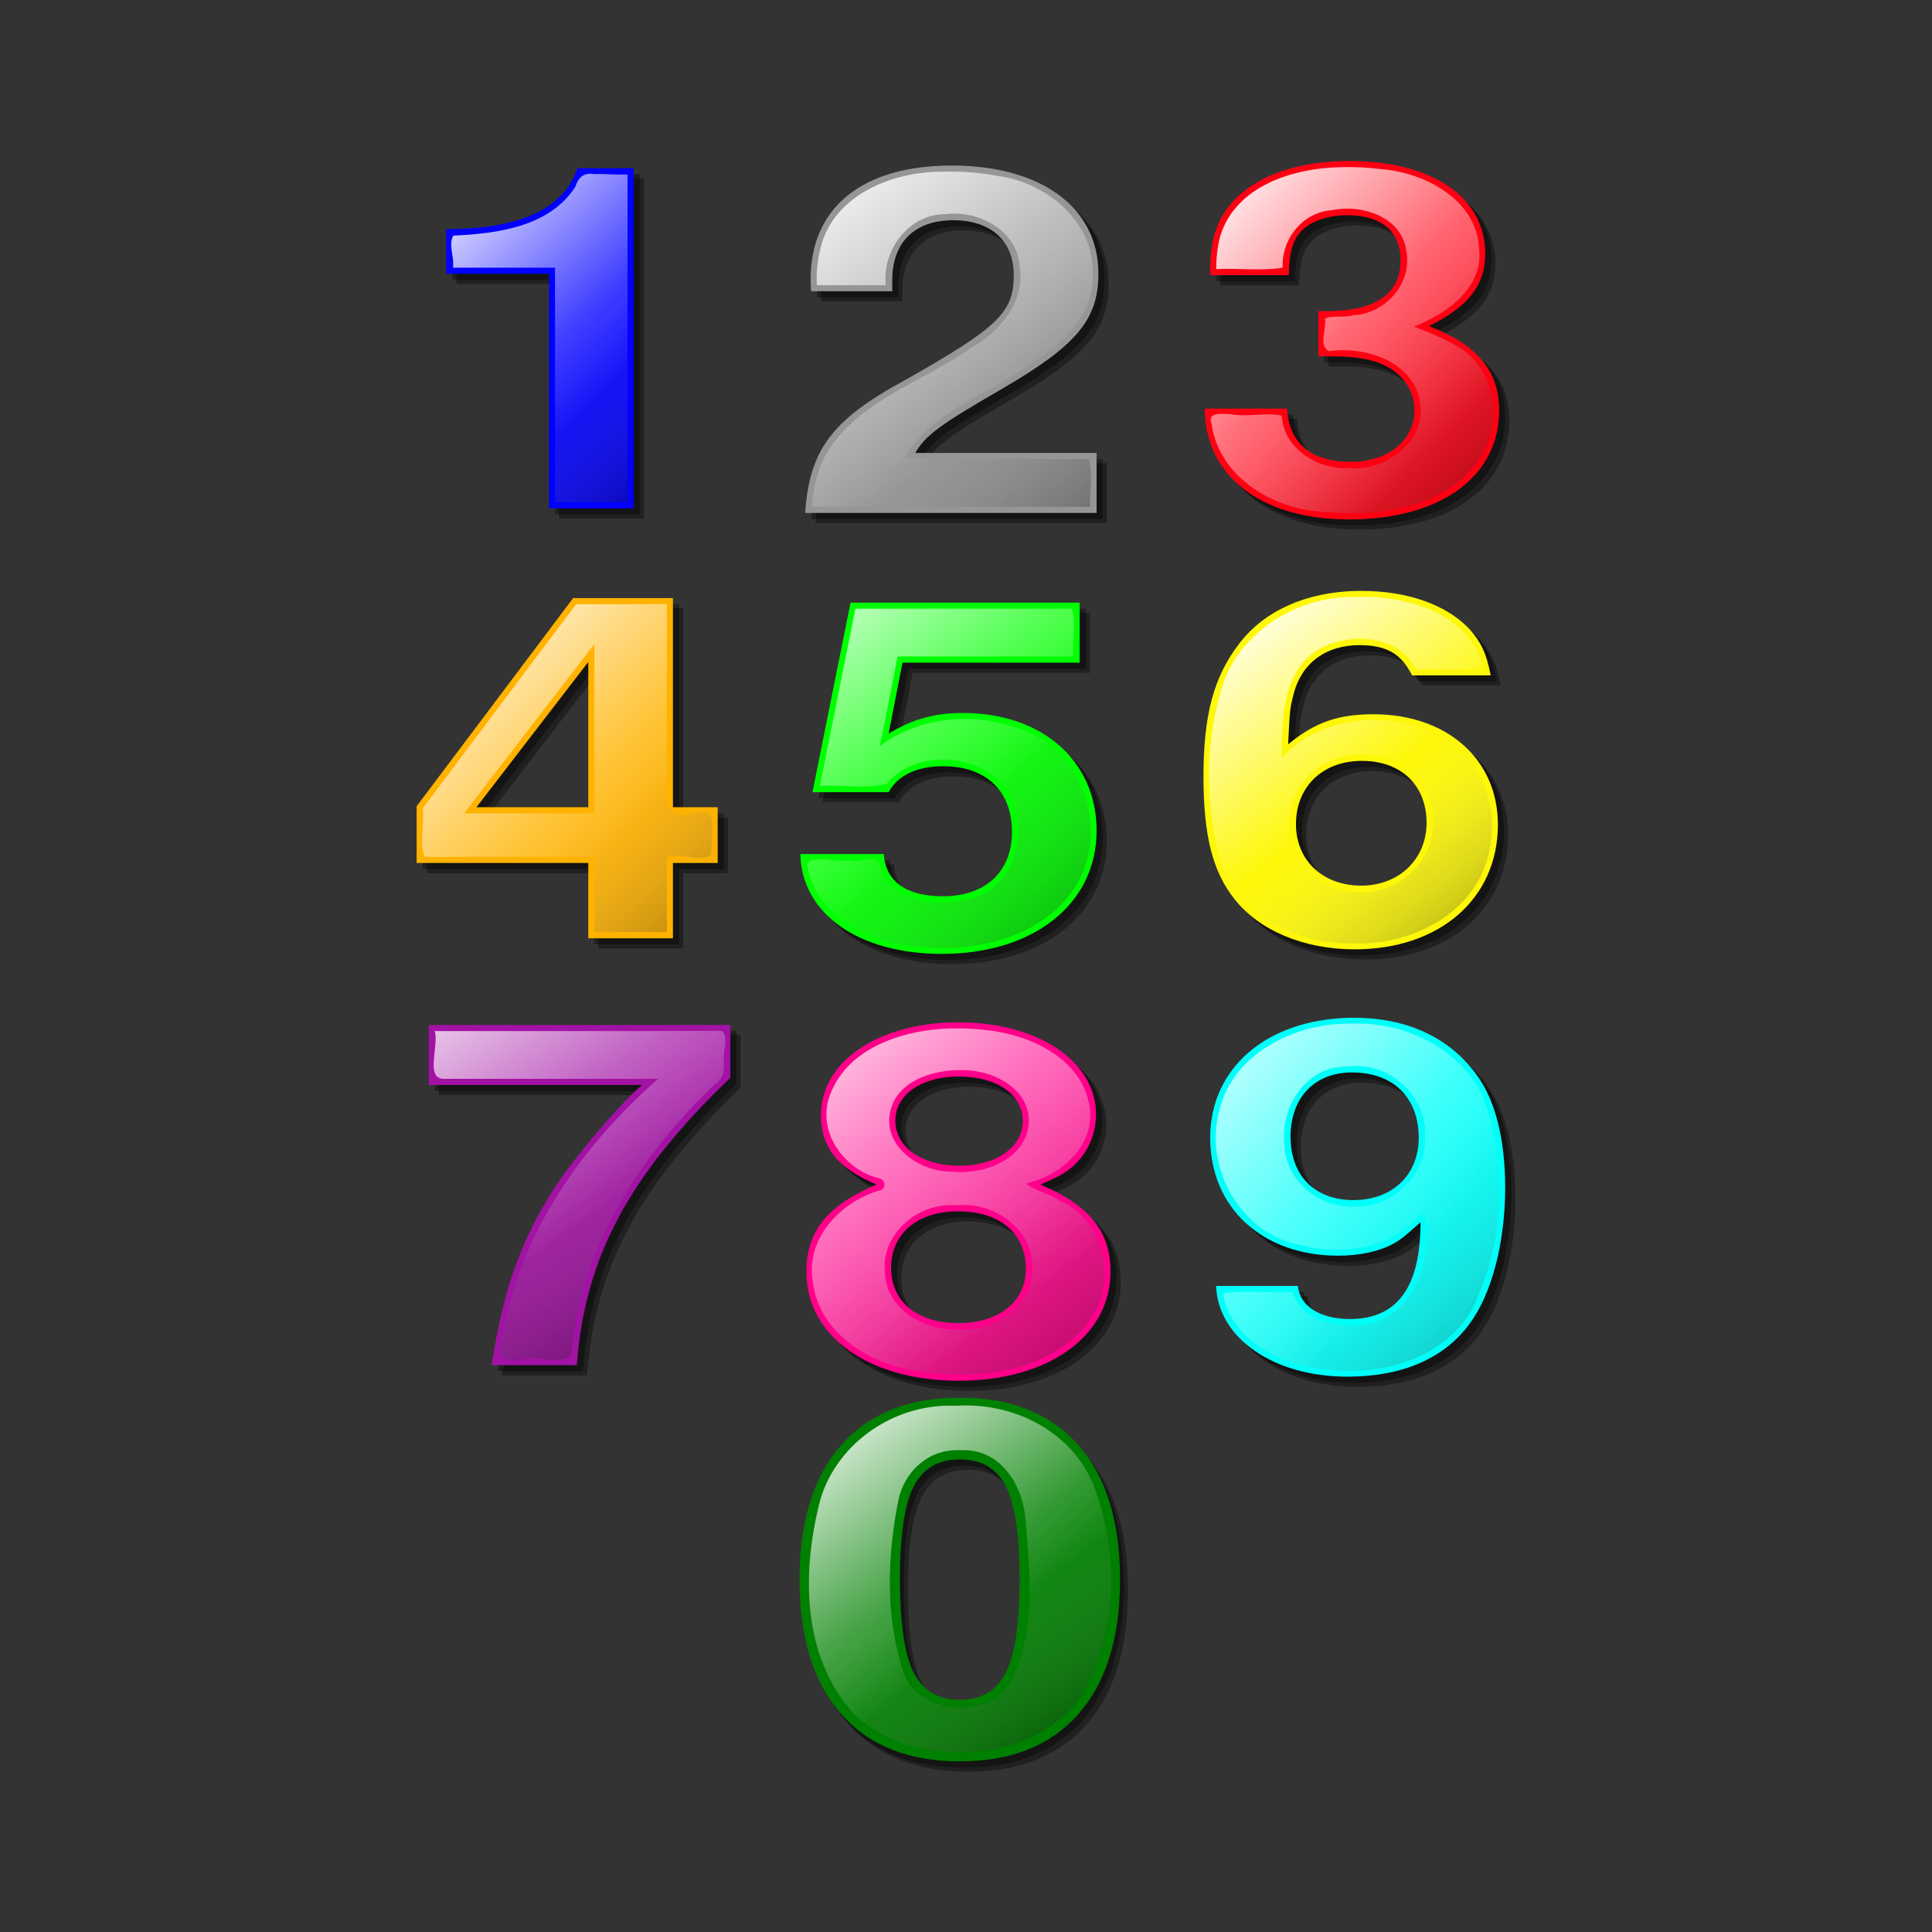 <svg:svg xmlns:dc="http://purl.org/dc/elements/1.1/" xmlns:ns1="http://sodipodi.sourceforge.net/DTD/sodipodi-0.dtd" xmlns:ns2="http://www.inkscape.org/namespaces/inkscape" xmlns:ns3="http://www.w3.org/1999/xlink" xmlns:ns5="http://web.resource.org/cc/" xmlns:rdf="http://www.w3.org/1999/02/22-rdf-syntax-ns#" xmlns:svg="http://www.w3.org/2000/svg" height="425.54" id="svg2" version="1.0" viewBox="-70.865 -31.629 425.54 425.54" width="425.54" ns1:docbase="/home/nicu/Desktop/svg/game_elements" ns1:docname="digits.svg" ns1:modified="true" ns1:version="0.32" ns2:output_extension="org.inkscape.output.svg.inkscape" ns2:version="0.45pre1">
  <svg:rect x="-70.865" y="-31.629" width="425.54" height="425.54" fill="#333333" stroke="none"/>
  <svg:defs id="defs4">
    <svg:linearGradient id="linearGradient3960">
      <svg:stop id="stop3962" offset="0" style="stop-color:#ffffff" />
      <svg:stop id="stop3964" offset="1" style="stop-color:#ffffff;stop-opacity:0" />
    </svg:linearGradient>
    <svg:linearGradient id="linearGradient3057">
      <svg:stop id="stop3059" offset="0" style="stop-color:#ffffff;stop-opacity:0" />
      <svg:stop id="stop3061" offset="1" style="stop-color:#000000;stop-opacity:.336" />
    </svg:linearGradient>
    <svg:linearGradient gradientTransform="matrix(.668 0 0 .668 172.36 31.338)" gradientUnits="userSpaceOnUse" id="linearGradient1556" x1="-226.28" x2="-163.16" y1="-31.806" y2="33.194" ns2:collect="always" ns3:href="#linearGradient3960" />
    <svg:linearGradient gradientTransform="matrix(.668 0 0 .668 182.36 32.338)" gradientUnits="userSpaceOnUse" id="linearGradient1558" x1="-129" x2="-65.038" y1="-33" y2="52" ns2:collect="always" ns3:href="#linearGradient3960" />
    <svg:linearGradient gradientTransform="matrix(.668 0 0 .668 196.36 31.338)" gradientUnits="userSpaceOnUse" id="linearGradient1560" x1="-.824" x2="84.278" y1="-39.164" y2="41.91" ns2:collect="always" ns3:href="#linearGradient3960" />
    <svg:linearGradient gradientTransform="matrix(.668 0 0 .668 172.36 31.338)" gradientUnits="userSpaceOnUse" id="linearGradient1562" x1="-224.91" x2="-153.91" y1="104.94" y2="177.94" ns2:collect="always" ns3:href="#linearGradient3960" />
    <svg:linearGradient gradientTransform="matrix(.668 0 0 .668 182.36 32.338)" gradientUnits="userSpaceOnUse" id="linearGradient1570" x1="-124.94" x2="-56.431" y1="87.857" y2="170.86" ns2:collect="always" ns3:href="#linearGradient3960" />
    <svg:linearGradient gradientTransform="matrix(.668 0 0 .668 196.36 31.338)" gradientUnits="userSpaceOnUse" id="linearGradient1572" x1="-1.399" x2="45.278" y1="110" y2="171" ns2:collect="always" ns3:href="#linearGradient3960" />
    <svg:linearGradient gradientTransform="matrix(.668 0 0 .668 172.36 31.338)" gradientUnits="userSpaceOnUse" id="linearGradient1574" x1="-235.07" x2="-172.99" y1="221.89" y2="309.89" ns2:collect="always" ns3:href="#linearGradient3960" />
    <svg:linearGradient gradientTransform="matrix(.668 0 0 .668 182.36 32.338)" gradientUnits="userSpaceOnUse" id="linearGradient1576" x1="-131.38" x2="-42.879" y1="227.37" y2="335.37" ns2:collect="always" ns3:href="#linearGradient3960" />
    <svg:linearGradient gradientTransform="matrix(.668 0 0 .668 196.36 31.338)" gradientUnits="userSpaceOnUse" id="linearGradient1578" x1="-25.177" x2="66.38" y1="237.45" y2="321.45" ns2:collect="always" ns3:href="#linearGradient3960" />
    <svg:linearGradient gradientTransform="matrix(.668 0 0 .668 196.36 31.338)" gradientUnits="userSpaceOnUse" id="linearGradient1582" x1="36.823" x2="94.38" y1="300.45" y2="367.45" ns2:collect="always" ns3:href="#linearGradient3057" />
    <svg:linearGradient gradientTransform="matrix(.668 0 0 .668 182.36 32.338)" gradientUnits="userSpaceOnUse" id="linearGradient1586" x1="-83.377" x2="-20.879" y1="283.27" y2="368.37" ns2:collect="always" ns3:href="#linearGradient3057" />
    <svg:linearGradient gradientTransform="matrix(.668 0 0 .668 172.36 31.338)" gradientUnits="userSpaceOnUse" id="linearGradient1590" x1="-209.07" x2="-163.99" y1="284.89" y2="361.89" ns2:collect="always" ns3:href="#linearGradient3057" />
    <svg:linearGradient gradientTransform="matrix(.668 0 0 .668 196.36 31.338)" gradientUnits="userSpaceOnUse" id="linearGradient1594" x1="51.601" x2="91.955" y1="165" y2="216.78" ns2:collect="always" ns3:href="#linearGradient3057" />
    <svg:linearGradient gradientTransform="matrix(.668 0 0 .668 182.36 32.338)" gradientUnits="userSpaceOnUse" id="linearGradient1598" x1="-83.938" x2="-19.431" y1="149.86" y2="222.86" ns2:collect="always" ns3:href="#linearGradient3057" />
    <svg:linearGradient gradientTransform="matrix(.668 0 0 .668 172.36 31.338)" gradientUnits="userSpaceOnUse" id="linearGradient1602" x1="-177.07" x2="-129.24" y1="167.94" y2="219.94" ns2:collect="always" ns3:href="#linearGradient3057" />
    <svg:linearGradient gradientTransform="matrix(.668 0 0 .668 196.36 31.338)" gradientUnits="userSpaceOnUse" id="linearGradient1606" x1="39.176" x2="92.278" y1="17.91" y2="74.983" ns2:collect="always" ns3:href="#linearGradient3057" />
    <svg:linearGradient gradientTransform="matrix(.668 0 0 .668 182.36 32.338)" gradientUnits="userSpaceOnUse" id="linearGradient1610" x1="-78" x2="-18.702" y1="16.088" y2="86" ns2:collect="always" ns3:href="#linearGradient3057" />
    <svg:linearGradient gradientTransform="matrix(.668 0 0 .668 172.36 31.338)" gradientUnits="userSpaceOnUse" id="linearGradient1614" x1="-186.22" x2="-144.16" y1="23.194" y2="71.344" ns2:collect="always" ns3:href="#linearGradient3057" />
    <svg:linearGradient gradientTransform="translate(-165 179)" gradientUnits="userSpaceOnUse" id="linearGradient2264" x1="269.72" x2="309.57" y1="98.937" y2="149.96" ns2:collect="always" ns3:href="#linearGradient3960" />
    <svg:linearGradient gradientTransform="translate(-165 179)" gradientUnits="userSpaceOnUse" id="linearGradient4217" x1="299.33" x2="326.47" y1="137.17" y2="178.76" ns2:collect="always" ns3:href="#linearGradient3057" />
  </svg:defs>
  <ns1:namedview bordercolor="#666666" borderopacity="1.0" height="360px" id="base" pagecolor="#ffffff" width="280px" ns2:current-layer="layer1" ns2:cx="140" ns2:cy="157.51722" ns2:document-units="px" ns2:pageopacity="0.0" ns2:pageshadow="2" ns2:window-height="787" ns2:window-width="1142" ns2:window-x="0" ns2:window-y="24" ns2:zoom="1.5972222" />
  <svg:g id="layer1" ns2:groupmode="layer" ns2:label="Layer 1">
    <svg:g id="g2560">
      <svg:path d="m228.64 194.79c-18.3 0.41-30.71 11.08-30.71 26.41 0 15.43 11.45 26 28.23 26 4.79 0 9.33-1.05 12.26-2.74 1.73-0.95 2.78-1.91 5.84-4.66 0 14.27-5.05 21.34-15.57 21.34-6.53 0-11.05-2.85-11.45-7.28h-17.99c0.4 11.52 12.67 19.98 28.91 19.98 12.12 0 21.3-4.02 26.9-11.63 4.92-6.66 7.85-17.96 7.85-30.01 0-10.88-2.26-19.55-6.52-25.15-5.99-8.04-15.32-12.26-26.64-12.26-0.37 0-0.74-0.01-1.11 0zm-0.1 12.05c0.22-0.01 0.46 0 0.69 0 9.05 0 14.64 5.59 14.64 14.36 0 8.24-5.87 13.74-14.39 13.74s-13.84-5.39-13.84-13.95c0-8.43 5.03-13.86 12.9-14.15z" id="path2523" style="fill-opacity:.376;fill:#000000" />
      <svg:path d="m227.75 193.89c-18.31 0.41-30.72 11.08-30.72 26.41 0 15.43 11.45 26 28.23 26 4.8 0 9.33-1.05 12.26-2.74 1.73-0.95 2.78-1.91 5.84-4.65 0 14.26-5.05 21.34-15.57 21.34-6.53 0-11.04-2.85-11.44-7.29h-18c0.4 11.52 12.67 19.98 28.92 19.98 12.12 0 21.3-4.02 26.89-11.63 4.93-6.66 7.85-17.96 7.85-30 0-10.89-2.25-19.56-6.51-25.16-6-8.03-15.33-12.26-26.65-12.26-0.37 0-0.74-0.01-1.1 0zm-0.11 12.05c0.22-0.01 0.47 0 0.69 0 9.06 0 14.64 5.59 14.64 14.36 0 8.25-5.86 13.74-14.39 13.74-8.52 0-13.84-5.38-13.84-13.95 0-8.42 5.03-13.86 12.9-14.15z" id="path1632" style="fill-opacity:.376;fill:#000000" />
      <svg:path d="m226.4 192.55c-18.31 0.41-30.71 11.07-30.71 26.41 0 15.43 11.45 25.99 28.23 25.99 4.79 0 9.32-1.04 12.25-2.73 1.73-0.95 2.79-1.91 5.85-4.66 0 14.27-5.06 21.34-15.58 21.34-6.52 0-11.04-2.85-11.44-7.29h-18c0.4 11.52 12.67 19.98 28.92 19.98 12.12 0 21.3-4.02 26.89-11.63 4.93-6.65 7.85-17.95 7.85-30 0-10.88-2.25-19.56-6.51-25.16-5.99-8.03-15.32-12.25-26.64-12.25-0.37 0-0.74-0.01-1.11 0zm-0.1 12.04c0.22-0.01 0.46 0 0.69 0 9.05 0 14.63 5.6 14.63 14.37 0 8.24-5.86 13.74-14.38 13.74-8.53 0-13.85-5.39-13.85-13.95 0-8.43 5.03-13.87 12.91-14.16z" id="path1414" style="fill:#00fff9" />
      <svg:path d="m226.92 193.84c-12.33-0.29-26.32 6.48-29.25 19.31-3.4 12.58 4.88 27.13 17.98 29.46 8.96 2.38 20.02 0.94 26.12-6.68 2.84 0.1 1.3 4.25 1.38 5.95 0.1 8.33-5.26 17.81-14.29 18.25-5.66 0.74-13.22-0.99-14.97-7.16-5.13 0.18-10.29-0.43-15.4 0.23 1.89 11.03 14.07 16.46 24.23 16.95 12.6 1.31 27.47-3.87 32.11-16.61 5.74-13.68 6.16-29.8 0.89-43.64-5.06-10.72-17.3-16.52-28.8-16.06zm0.8 9.35c8.32-0.19 15.75 7.1 15.32 15.48 0.43 8.41-7.14 15.83-15.47 15.45-7.75 0.44-15.37-5.69-15.51-13.6-1.09-8.16 4.75-17.2 13.42-17.22 0.75-0.04 1.49-0.1 2.24-0.11z" id="path1518" style="fill:url(#linearGradient1578)" />
      <svg:path d="m226.92 193.84c-12.33-0.29-26.32 6.48-29.25 19.31-3.4 12.58 4.88 27.13 17.98 29.46 8.96 2.38 20.02 0.94 26.12-6.68 2.84 0.1 1.3 4.25 1.38 5.95 0.1 8.33-5.26 17.81-14.29 18.25-5.66 0.74-13.22-0.99-14.97-7.16-5.13 0.18-10.29-0.43-15.4 0.23 1.89 11.03 14.07 16.46 24.23 16.95 12.6 1.31 27.47-3.87 32.11-16.61 5.74-13.68 6.16-29.8 0.89-43.64-5.06-10.72-17.3-16.52-28.8-16.06zm0.8 9.35c8.32-0.19 15.75 7.1 15.32 15.48 0.43 8.41-7.14 15.83-15.47 15.45-7.75 0.44-15.37-5.69-15.51-13.6-1.09-8.16 4.75-17.2 13.42-17.22 0.75-0.04 1.49-0.1 2.24-0.11z" id="path1580" style="fill:url(#linearGradient1582)" />
    </svg:g>
    <svg:g id="g2567">
      <svg:path d="m141.15 195.79c-16.84 0.45-28.96 8.88-28.96 20.4 0 7.18 3.73 11.73 12.26 15.32-10.92 4.65-15.45 10.36-15.45 19.23 0 14.16 13.71 23.99 33.55 23.99 19.71 0 33.43-9.83 33.43-23.99 0-8.87-4.53-14.58-15.45-19.23 3.19-1.37 4.67-2.11 6.13-3.17 3.87-2.85 6.12-7.4 6.12-12.26 0-11.73-12.79-20.29-30.23-20.29-0.41 0-0.81-0.01-1.21 0h-0.19zm0.48 11.94h0.19c0.29-0.01 0.58 0 0.88 0 8.25 0 13.96 4 13.96 9.82 0 5.7-5.84 9.83-13.96 9.83-8.26 0-14.12-4.13-14.12-9.94 0-5.46 5.24-9.38 13.05-9.71zm0.17 29.69h0.62c9.19 0 14.91 4.86 14.91 12.68 0 7.18-5.85 11.94-14.91 11.94-9.05 0-14.78-4.76-14.78-12.15 0-7.43 5.59-12.25 14.16-12.47z" id="path2521" style="fill-opacity:.376;fill:#000000" />
      <svg:path d="m140.25 194.89c-16.84 0.45-28.96 8.89-28.96 20.4 0 7.19 3.74 11.73 12.26 15.33-10.92 4.65-15.45 10.35-15.45 19.23 0 14.16 13.71 23.99 33.55 23.99 19.71 0 33.43-9.83 33.43-23.99 0-8.88-4.53-14.58-15.45-19.23 3.19-1.38 4.67-2.12 6.14-3.18 3.86-2.85 6.11-7.39 6.11-12.25 0-11.73-12.78-20.3-30.23-20.3-0.41 0-0.8-0.01-1.21 0h-0.19zm0.48 11.94c0.06 0 0.13 0.01 0.19 0 0.29-0.01 0.58 0 0.88 0 8.25 0 13.97 4.01 13.97 9.82 0 5.7-5.85 9.83-13.97 9.83-8.26 0-14.12-4.12-14.12-9.94 0-5.46 5.24-9.38 13.05-9.71zm0.17 29.69h0.63c9.19 0 14.9 4.86 14.9 12.68 0 7.18-5.85 11.94-14.9 11.94-9.06 0-14.79-4.75-14.79-12.15 0-7.43 5.59-12.24 14.16-12.47z" id="path1630" style="fill-opacity:.376;fill:#000000" />
      <svg:path d="m138.91 193.55c-16.84 0.45-28.96 8.88-28.96 20.39 0 7.19 3.73 11.74 12.25 15.33-10.92 4.65-15.45 10.35-15.45 19.23 0 14.16 13.71 23.99 33.56 23.99 19.7 0 33.42-9.83 33.42-23.99 0-8.88-4.53-14.58-15.45-19.23 3.2-1.37 4.68-2.12 6.14-3.17 3.86-2.86 6.12-7.4 6.12-12.26 0-11.73-12.79-20.29-30.23-20.29-0.42 0-0.81-0.01-1.22 0-0.06 0-0.12-0.01-0.18 0zm0.48 11.94h0.18c0.29-0.01 0.59 0 0.88 0 8.26 0 13.97 4 13.97 9.81 0 5.71-5.85 9.84-13.97 9.84-8.25 0-14.11-4.13-14.11-9.94 0-5.47 5.24-9.39 13.05-9.71zm0.16 29.69c0.21-0.01 0.42 0 0.63 0 9.19 0 14.91 4.85 14.91 12.67 0 7.19-5.85 11.94-14.91 11.94s-14.78-4.75-14.78-12.15c0-7.43 5.58-12.24 14.15-12.46z" id="path1420" style="fill:#ff008a" />
      <svg:path d="m138.2 194.9c-10.47 0.36-23.02 4.45-26.52 15.45-2.3 7.66 3.38 15.43 10.69 17.46 2.09 0.17 2.12 2.84 0.04 2.88-8.35 2.68-15.83 10.58-14.26 19.9 1.37 12.21 14.26 19.28 25.49 20.1 13.29 1.79 29.79-1.21 36.81-13.67 4.41-8.51 1.21-20.24-7.82-24.14-2.03-1.53-7.2-2.83-7.34-3.91 7.82-1.69 15.45-8.71 13.75-17.32-1.87-10.28-13.15-15.4-22.62-16.39-2.72-0.33-5.48-0.44-8.22-0.36zm2.44 9.19c6.79-0.24 15.47 3.86 15.1 11.65-0.53 7.94-9.88 11.49-16.92 10.69-6.89 0.16-15.26-5.46-13.63-13.07 1.37-6.85 9.29-9.33 15.45-9.27zm0.27 29.69c7.91-0.27 16.16 5.86 15.58 14.28 0.01 8.45-8.81 13.72-16.58 13.15-7.32 0.2-15.55-4.55-15.85-12.42-1-8.57 7.21-15.49 15.43-14.95 0.47-0.03 0.95-0.05 1.42-0.06z" id="path1516" style="fill:url(#linearGradient1576)" />
      <svg:path d="m138.2 194.9c-10.47 0.36-23.02 4.45-26.52 15.45-2.3 7.66 3.38 15.43 10.69 17.46 2.09 0.17 2.12 2.84 0.04 2.88-8.35 2.68-15.83 10.58-14.26 19.9 1.37 12.21 14.26 19.28 25.49 20.1 13.29 1.79 29.79-1.21 36.81-13.67 4.41-8.51 1.21-20.24-7.82-24.14-2.03-1.53-7.2-2.83-7.34-3.91 7.82-1.69 15.45-8.71 13.75-17.32-1.87-10.28-13.15-15.4-22.62-16.39-2.72-0.33-5.48-0.44-8.22-0.36zm2.44 9.19c6.79-0.24 15.47 3.86 15.1 11.65-0.53 7.94-9.88 11.49-16.92 10.69-6.89 0.16-15.26-5.46-13.63-13.07 1.37-6.85 9.29-9.33 15.45-9.27zm0.27 29.69c7.91-0.27 16.16 5.86 15.58 14.28 0.01 8.45-8.81 13.72-16.58 13.15-7.32 0.2-15.55-4.55-15.85-12.42-1-8.57 7.21-15.49 15.43-14.95 0.47-0.03 0.95-0.05 1.42-0.06z" id="path1584" style="fill:url(#linearGradient1586)" />
    </svg:g>
    <svg:g id="g2553">
      <svg:path d="m92.255 196.37h-66.452v13.21h47.009c-5.726 4.86-17.046 18.49-20.775 25.05-6.525 10.88-9.854 20.71-12.384 36.67h18.777c1.731-23.68 11.452-41.85 33.825-63.31v-11.62" id="path2519" style="fill-opacity:.376;fill:#000000" />
      <svg:path d="m91.357 195.47h-66.451v13.21h47.009c-5.727 4.86-17.046 18.5-20.775 25.05-6.525 10.88-9.855 20.71-12.385 36.67h18.777c1.731-23.67 11.453-41.85 33.825-63.3v-11.63" id="path1628" style="fill-opacity:.376;fill:#000000" />
      <svg:path d="m90.011 194.13h-66.452v13.21h47.009c-5.726 4.86-17.045 18.49-20.774 25.04-6.525 10.89-9.855 20.72-12.385 36.67h18.777c1.731-23.67 11.453-41.85 33.825-63.3v-11.62" id="path1422" style="fill:#a212a4" />
      <svg:path d="m86.96 195.43c-20.681 0.09-41.384 0.01-62.073 0.04 0.992 3.18-2.195 10.55 2.004 10.52h47.208c-16.604 14.64-30.384 33.78-34.104 56.11-1.685 4.4-0.8 6.88 4.351 5.61 3.201-0.8 9.412 1.62 10.669-1.25 1.857-23.23 15.217-43.79 31.757-59.42 2.866-1.9 1.274-5.22 2.047-8 0.132-1.39 0.355-4.14-1.859-3.61z" id="path1514" style="fill:url(#linearGradient1574)" />
      <svg:path d="m86.96 195.43c-20.681 0.09-41.384 0.01-62.073 0.04 0.992 3.18-2.195 10.55 2.004 10.52h47.208c-16.604 14.64-30.384 33.78-34.104 56.11-1.685 4.4-0.8 6.88 4.351 5.61 3.201-0.8 9.412 1.62 10.669-1.25 1.857-23.23 15.217-43.79 31.757-59.42 2.866-1.9 1.274-5.22 2.047-8 0.132-1.39 0.355-4.14-1.859-3.61z" id="path1588" style="fill:url(#linearGradient1590)" />
    </svg:g>
    <svg:g id="g2578">
      <svg:path d="m230.11 100.77c-11.16 0.28-20.26 4.37-25.79 11.61-5.59 7.29-7.87 15.66-7.87 29.29 0 12.9 2.01 20.91 6.81 26.94 5.46 6.97 15.3 11.1 26.49 11.1 18.78 0 31.55-11.2 31.55-27.47 0-14.38-11.19-24.31-27.44-24.31-7.72 0-12.91 1.78-18.77 6.64 0.4-7.92 0.42-7.91 1.21-11.08 1.74-6.77 7.06-10.78 14.52-10.78 5.99 0 9.19 1.91 11.58 6.66h17.31c-0.93-4.86-2.13-7.29-4.53-10.04-4.93-5.39-13.59-8.56-23.84-8.56-0.41 0-0.83-0.01-1.23 0zm0.94 37.44h0.31c8.65 0 14.24 5.39 14.24 13.63 0 8.03-6.13 13.84-14.39 13.84-8.52 0-14.38-5.6-14.38-13.53 0-8.14 5.73-13.81 14.22-13.94z" id="path2517" style="fill-opacity:.376;fill:#000000" />
      <svg:path d="m229.21 99.873c-11.16 0.277-20.26 4.367-25.79 11.607-5.59 7.29-7.87 15.66-7.87 29.3 0 12.89 2.01 20.91 6.81 26.93 5.46 6.97 15.31 11.11 26.49 11.11 18.78 0 31.55-11.2 31.55-27.48 0-14.37-11.19-24.3-27.43-24.3-7.73 0-12.91 1.77-18.77 6.64 0.4-7.93 0.41-7.92 1.21-11.09 1.73-6.76 7.05-10.77 14.51-10.77 5.99 0 9.19 1.9 11.59 6.66h17.31c-0.94-4.87-2.14-7.3-4.54-10.05-4.92-5.39-13.59-8.557-23.84-8.557-0.41 0-0.82-0.01-1.23 0zm0.94 37.437h0.31c8.66 0 14.24 5.39 14.24 13.63 0 8.04-6.13 13.85-14.38 13.85-8.53 0-14.39-5.61-14.39-13.53 0-8.15 5.73-13.82 14.22-13.95z" id="path1626" style="fill-opacity:.376;fill:#000000" />
      <svg:path d="m227.86 98.527c-11.16 0.279-20.26 4.373-25.78 11.613-5.6 7.29-7.87 15.66-7.87 29.29 0 12.89 2.01 20.91 6.8 26.93 5.46 6.98 15.31 11.11 26.5 11.11 18.77 0 31.55-11.2 31.55-27.48 0-14.37-11.19-24.3-27.44-24.3-7.72 0-12.91 1.78-18.77 6.64 0.4-7.93 0.41-7.92 1.21-11.09 1.73-6.76 7.05-10.77 14.51-10.77 6 0 9.19 1.9 11.59 6.66h17.31c-0.93-4.86-2.13-7.29-4.53-10.04-4.93-5.39-13.59-8.563-23.85-8.563-0.41 0-0.82-0.01-1.23 0zm0.94 37.433h0.32c8.65 0 14.23 5.39 14.23 13.64 0 8.03-6.12 13.84-14.38 13.84-8.52 0-14.39-5.6-14.39-13.53 0-8.15 5.73-13.82 14.22-13.95z" id="path1426" style="fill:#fef708" />
      <svg:path d="m227.63 99.884c-13.29-0.32-26.83 8.436-29.85 21.716-3.39 12-2.99 25.21 0.35 37.16 4.37 11.6 17.18 17.71 29.13 17.4 12.66 0.46 26.63-6.47 29.73-19.59 3.01-10.9-2.59-24.05-13.8-27.46-10.55-4.16-23.92-2.39-31.76 6.27 0-8.53 0.14-19.77 8.75-24.28 6.71-3.55 17.16-2.76 20.82 4.69 4.82-0.2 10.47 0.45 14.8-0.31-2.77-12.16-17.26-16.081-28.17-15.596zm1.86 34.706c8.38-0.38 15.98 7.01 15.26 15.47 0.01 9.14-9.32 16.2-18.16 14.65-8.47-0.7-15.1-9.41-13.13-17.81 1.14-7.54 8.58-12.76 16.03-12.31z" id="path1512" style="fill:url(#linearGradient1572)" />
      <svg:path d="m227.63 99.884c-13.29-0.32-26.83 8.436-29.85 21.716-3.39 12-2.99 25.21 0.35 37.16 4.37 11.6 17.18 17.71 29.13 17.4 12.66 0.46 26.63-6.47 29.73-19.59 3.01-10.9-2.59-24.05-13.8-27.46-10.55-4.16-23.92-2.39-31.76 6.27 0-8.53 0.14-19.77 8.75-24.28 6.71-3.55 17.16-2.76 20.82 4.69 4.82-0.2 10.47 0.45 14.8-0.31-2.77-12.16-17.26-16.081-28.17-15.596zm1.86 34.706c8.38-0.38 15.98 7.01 15.26 15.47 0.01 9.14-9.32 16.2-18.16 14.65-8.47-0.7-15.1-9.41-13.13-17.81 1.14-7.54 8.58-12.76 16.03-12.31z" id="path1592" style="fill:url(#linearGradient1594)" />
    </svg:g>
    <svg:g id="g2585">
      <svg:path d="m169.18 103.35h-50.47l-8.39 41.74h16.78c2-3.7 6.26-5.7 11.99-5.7 9.45 0 15.18 5.39 15.18 14.48 0 8.77-5.86 14.16-15.18 14.16-8.13 0-12.65-3.28-13.05-9.3h-18.38c0.27 13.1 12.78 21.98 31.16 21.98 20.24 0 34.09-10.99 34.09-27.16 0-15.33-11.98-25.89-29.43-25.89-6.26 0-10.92 1.26-16.38 4.54l3.07-15.64h39.01v-13.21" id="path2515" style="fill-opacity:.376;fill:#000000" />
      <svg:path d="m168.29 102.45h-50.47l-8.39 41.75h16.78c1.99-3.7 6.25-5.71 11.98-5.71 9.46 0 15.18 5.39 15.18 14.48 0 8.77-5.86 14.16-15.18 14.16-8.12 0-12.65-3.28-13.05-9.3h-18.38c0.27 13.1 12.79 21.98 31.16 21.98 20.25 0 34.1-10.99 34.1-27.16 0-15.32-11.99-25.89-29.43-25.89-6.26 0-10.92 1.27-16.38 4.54l3.06-15.64h39.02v-13.21" id="path1624" style="fill-opacity:.376;fill:#000000" />
      <svg:path d="m166.94 101.11h-50.47l-8.39 41.74h16.78c2-3.7 6.26-5.71 11.98-5.71 9.46 0 15.19 5.39 15.19 14.48 0 8.77-5.86 14.16-15.19 14.16-8.12 0-12.65-3.27-13.05-9.3h-18.37c0.26 13.11 12.78 21.99 31.16 21.99 20.24 0 34.09-11 34.09-27.17 0-15.32-11.99-25.89-29.43-25.89-6.26 0-10.92 1.27-16.38 4.55l3.06-15.64h39.02v-13.21" id="path1428" style="fill:#00ff00" />
      <svg:path d="m109.72 141.47c4.87-0.25 10.03 0.7 14.72-0.41 6.39-7.84 20.72-6.9 26.39 1.31 5.79 8.41 1.64 22.77-9.25 24.2-6.94 1.77-16.97 0-18.77-8-1.21-2.24-4.45 0.17-6.31-0.75-2.77 0.67-8.41-1.27-9.6 0.84 1.71 11.63 14.19 17.7 24.9 18.23 13.28 1.49 29.28-2.78 35.46-15.56 5.78-12.31-0.74-28.92-14.18-32.61-9.93-3.59-21.65-2.39-30.15 4 1.35-6.57 2.6-13.16 3.91-19.75h38.71c-0.32-3.49 0.81-7.17-0.34-10.52h-47.66c-2.61 13.01-5.22 26.02-7.83 39.02z" id="path1510" style="fill:url(#linearGradient1570)" />
      <svg:path d="m109.72 141.47c4.87-0.25 10.03 0.7 14.72-0.41 6.39-7.84 20.72-6.9 26.39 1.31 5.79 8.41 1.64 22.77-9.25 24.2-6.94 1.77-16.97 0-18.77-8-1.21-2.24-4.45 0.17-6.31-0.75-2.77 0.67-8.41-1.27-9.6 0.84 1.71 11.63 14.19 17.7 24.9 18.23 13.28 1.49 29.28-2.78 35.46-15.56 5.78-12.31-0.74-28.92-14.18-32.61-9.93-3.59-21.65-2.39-30.15 4 1.35-6.57 2.6-13.16 3.91-19.75h38.71c-0.32-3.49 0.81-7.17-0.34-10.52h-47.66c-2.61 13.01-5.22 26.02-7.83 39.02z" id="path1596" style="fill:url(#linearGradient1598)" />
    </svg:g>
    <svg:g id="g2546">
      <svg:path d="m57.614 102.36l-34.471 45.85v12.48h37.812v16.58h18.645v-16.58h9.855v-12.27h-9.855v-46.06h-21.986zm3.341 14.05v32.01h-24.638l24.638-32.01z" id="path2513" style="fill-opacity:.376;fill:#000000" />
      <svg:path d="m56.716 101.46l-34.471 45.85v12.49h37.812v16.57h18.645v-16.57h9.855v-12.28h-9.855v-46.06h-21.986zm3.341 14.05v32.01h-24.637l24.637-32.01z" id="path1622" style="fill-opacity:.376;fill:#000000" />
      <svg:path d="m55.37 100.11l-34.471 45.85v12.49h37.812v16.58h18.645v-16.58h9.855v-12.28h-9.855v-46.06h-21.986zm3.341 14.06v32h-24.637l24.637-32z" id="path1432" style="fill:#ffb300" />
      <svg:path d="m22.277 146.38c0.417 3.56-0.872 7.3 0.355 10.73h37.415v16.58h15.973v-16.43c3.101-1.3 7.054 1.31 9.771-0.63-0.041-2.85 0.625-6.08-0.188-8.89-2.11-1.74-5.287 1.34-7.704-0.31-4.013-2.56-1.056-8.22-1.879-11.95v-34.03h-19.982c-11.253 14.98-22.507 29.95-33.761 44.93zm37.77-34.18v35.31h-28.688c9.562-12.42 19.125-24.85 28.688-37.27v1.96z" id="path1508" style="fill:url(#linearGradient1562)" />
      <svg:path d="m22.277 146.38c0.417 3.56-0.872 7.3 0.355 10.73h37.415v16.58h15.973v-16.43c3.101-1.3 7.054 1.31 9.771-0.63-0.041-2.85 0.625-6.08-0.188-8.89-2.11-1.74-5.287 1.34-7.704-0.31-4.013-2.56-1.056-8.22-1.879-11.95v-34.03h-19.982c-11.253 14.98-22.507 29.95-33.761 44.93zm37.77-34.18v35.31h-28.688c9.562-12.42 19.125-24.85 28.688-37.27v1.96z" id="path1600" style="fill:url(#linearGradient1602)" />
    </svg:g>
    <svg:g id="g2539">
      <svg:path d="m221.76 49.089c6.52 0 7.72 0.106 10.92 0.74 6.26 1.374 10.25 5.707 10.25 11.202 0 6.553-5.86 11.308-13.98 11.308-8.79 0-13.58-4.016-14.12-11.73h-18.11c0.14 15.007 12.52 24.412 31.83 24.412 20.11 0 33.03-9.405 33.03-23.99 0-8.771-4.8-14.478-15.45-18.6 8.79-4.333 12.38-9.088 12.38-15.958 0-12.47-11.72-20.396-29.96-20.396-10.79-0-19.84 2.959-25.17 8.454-3.73 3.699-5.46 8.772-5.46 15.43v1.268h17.31c0.14-4.016 0.54-6.024 1.47-7.926 1.73-3.276 5.99-5.284 11.45-5.284 7.46 0 11.72 3.593 11.72 9.828 0 7.504-5.46 11.308-16.51 11.308h-1.6v9.934" id="path2511" style="fill-opacity:.376;fill:#000000" />
      <svg:path d="m220.86 48.192c6.53 0 7.72 0.106 10.92 0.74 6.26 1.374 10.25 5.706 10.25 11.202 0 6.552-5.85 11.308-13.98 11.308-8.79 0-13.58-4.016-14.11-11.731h-18.12c0.14 15.007 12.52 24.413 31.83 24.413 20.11 0 33.03-9.406 33.03-23.99 0-8.772-4.8-14.479-15.45-18.6 8.79-4.333 12.39-9.089 12.39-15.958 0-12.471-11.72-20.397-29.97-20.397-10.78 0-19.84 2.959-25.17 8.455-3.73 3.699-5.46 8.771-5.46 15.429v1.269h17.32c0.13-4.016 0.53-6.024 1.46-7.927 1.73-3.276 5.99-5.284 11.45-5.284 7.46 0 11.72 3.593 11.72 9.829 0 7.503-5.46 11.308-16.51 11.308h-1.6v9.934" id="path1620" style="fill-opacity:.376;fill:#000000" />
      <svg:path d="m219.51 46.846c6.53 0 7.73 0.105 10.92 0.739 6.26 1.374 10.26 5.707 10.26 11.203 0 6.552-5.86 11.308-13.98 11.308-8.79 0-13.59-4.016-14.12-11.731h-18.11c0.13 15.007 12.52 24.413 31.83 24.413 20.1 0 33.02-9.406 33.02-23.99 0-8.772-4.79-14.479-15.45-18.6 8.79-4.333 12.39-9.089 12.39-15.958 0-12.471-11.72-20.397-29.96-20.397-10.79 0-19.85 2.959-25.17 8.455-3.73 3.698-5.46 8.771-5.46 15.429v1.268h17.31c0.13-4.016 0.53-6.023 1.46-7.926 1.74-3.276 6-5.284 11.46-5.284 7.45 0 11.72 3.593 11.72 9.829 0 7.503-5.46 11.308-16.52 11.308h-1.6v9.934" id="path1434" style="fill:#ff0013" />
      <svg:path d="m224.35 5.197c-10.38 0.199-23.06 4.132-26.43 15.138-0.65 2.37-0.89 4.828-0.9 7.307 4.77-0.226 10.44 0.451 14.64-0.334-0.32-6.337 4.5-12.284 10.94-12.652 6.65-1.366 15.44 1.557 16.31 9.124 1.32 7.118-4.72 13.726-11.76 14.03-1.92 0.597-4.91-0.055-6.2 0.794 0.47 2.073-1.56 6.087 0.96 7.12 8.08-1.185 18.89 2.416 20.05 11.546 1.26 8.523-7.72 14.905-15.62 14.218-6.91 0.403-14.54-4.291-14.89-11.587-3.57-0.753-7.61 0.413-11.36-0.314-1.65-0.013-5.15-0.575-4.09 2.151 1.64 11.913 13.93 19.03 25.16 19.397 12.45 1.278 27.54-1.243 34.49-12.674 4.62-8.115 2.45-20.083-6.43-24.282-2.73-1.585-5.71-2.7-8.66-3.884 7.12-2.719 15.46-8.606 14.34-17.183-0.44-10.604-11.79-16.703-21.4-17.476-3.03-0.388-6.09-0.528-9.15-0.439z" id="path1506" style="fill:url(#linearGradient1560)" />
      <svg:path d="m224.35 5.197c-10.38 0.199-23.06 4.132-26.43 15.138-0.65 2.37-0.89 4.828-0.9 7.307 4.77-0.226 10.44 0.451 14.64-0.334-0.32-6.337 4.5-12.284 10.94-12.652 6.65-1.366 15.44 1.557 16.31 9.124 1.32 7.118-4.72 13.726-11.76 14.03-1.92 0.597-4.91-0.055-6.2 0.794 0.47 2.073-1.56 6.087 0.96 7.12 8.08-1.185 18.89 2.416 20.05 11.546 1.26 8.523-7.72 14.905-15.62 14.218-6.91 0.403-14.54-4.291-14.89-11.587-3.57-0.753-7.61 0.413-11.36-0.314-1.65-0.013-5.15-0.575-4.09 2.151 1.64 11.913 13.93 19.03 25.16 19.397 12.45 1.278 27.54-1.243 34.49-12.674 4.62-8.115 2.45-20.083-6.43-24.282-2.73-1.585-5.71-2.7-8.66-3.884 7.12-2.719 15.46-8.606 14.34-17.183-0.44-10.604-11.79-16.703-21.4-17.476-3.03-0.388-6.09-0.528-9.15-0.439z" id="path1604" style="fill:url(#linearGradient1606)" />
    </svg:g>
    <svg:g id="g2532">
      <svg:path d="m172.92 70.38h-39.96c2.4-4.016 5.33-6.129 19.18-14.161 16.38-9.512 21.18-15.218 21.18-25.364 0-14.478-12.52-23.778-32.37-23.778-19.57-0-31.02 9.194-31.02 25.046 0 0.634 0 1.48 0.13 2.642h17.84v-2.43c0-8.349 4.93-13.211 13.45-13.211 8.26 0 13.32 4.545 13.32 12.048 0 8.243-3.33 11.52-24.1 23.25-15.98 8.666-20.91 15.324-21.84 29.169h64.19v-13.211" id="path2509" style="fill-opacity:.376;fill:#000000" />
      <svg:path d="m172.02 69.483h-39.95c2.39-4.016 5.32-6.13 19.17-14.162 16.38-9.511 21.18-15.218 21.18-25.363 0-14.479-12.52-23.779-32.36-23.779-19.58 0-31.03 9.195-31.03 25.047 0 0.634 0 1.479 0.13 2.642h17.85v-2.431c0-8.349 4.92-13.21 13.45-13.21 8.25 0 13.31 4.544 13.31 12.048 0 8.243-3.33 11.519-24.1 23.25-15.98 8.666-20.91 15.324-21.84 29.168h64.19v-13.21" id="path1618" style="fill-opacity:.376;fill:#000000" />
      <svg:path d="m170.67 68.137h-39.95c2.4-4.016 5.33-6.13 19.18-14.162 16.38-9.511 21.17-15.218 21.17-25.363 0-14.479-12.52-23.779-32.36-23.779-19.57 0-31.03 9.194-31.03 25.047 0 0.634 0 1.479 0.14 2.642h17.84v-2.431c0-8.349 4.93-13.21 13.45-13.21 8.26 0 13.32 4.544 13.32 12.048 0 8.243-3.33 11.519-24.11 23.25-15.98 8.666-20.9 15.324-21.84 29.168h64.19v-13.21" id="path1436" style="fill:#969696" />
      <svg:path d="m136.94 6.197c-11.12-0.165-24.44 5.153-27.12 17.038-0.65 2.561-0.9 5.28-0.77 7.955h15.22c-0.91-7.705 5.03-15.607 12.99-15.639 7.45-0.997 16.12 3.629 16.47 11.713 1.21 7.7-4.43 14.15-10.67 17.727-11.03 7.8-26.11 11.966-32.63 24.658-1.49 3.251-2.18 6.808-2.49 10.356h61.32c-0.31-3.49 0.81-7.177-0.33-10.523h-40.57c5.81-10.77 18.61-14.082 27.93-21.004 7.22-4.385 14.25-11.352 13.52-20.504-0.06-11.067-10.33-19.419-20.7-20.814-3.95-0.767-8.1-1.095-12.17-0.963z" id="path1504" style="fill:url(#linearGradient1558)" />
      <svg:path d="m136.94 6.197c-11.12-0.165-24.44 5.153-27.12 17.038-0.65 2.561-0.9 5.28-0.77 7.955h15.22c-0.91-7.705 5.03-15.607 12.99-15.639 7.45-0.997 16.12 3.629 16.47 11.713 1.21 7.7-4.43 14.15-10.67 17.727-11.03 7.8-26.11 11.966-32.63 24.658-1.49 3.251-2.18 6.808-2.49 10.356h61.32c-0.31-3.49 0.81-7.177-0.33-10.523h-40.57c5.81-10.77 18.61-14.082 27.93-21.004 7.22-4.385 14.25-11.352 13.52-20.504-0.06-11.067-10.33-19.419-20.7-20.814-3.95-0.767-8.1-1.095-12.17-0.963z" id="path1608" style="fill:url(#linearGradient1610)" />
    </svg:g>
    <svg:g id="g2525">
      <svg:path d="m52.299 30.912v51.679h18.644v-74.929l-12.385-0c-2.93 8.877-12.651 13.422-28.898 13.422v9.828h22.639" id="path2507" style="fill-opacity:.376;fill:#000000" />
      <svg:path d="m51.402 30.015v51.678h18.644v-74.929l-12.385 0c-2.93 8.878-12.651 13.422-28.898 13.422v9.829h22.639" id="path1616" style="fill-opacity:.376;fill:#000000" />
      <svg:path d="m50.056 28.668v51.679h18.643v-74.929l-12.384 0c-2.93 8.878-12.652 13.422-28.898 13.422v9.828h22.639" id="text1403" style="fill:#0200ff" />
      <svg:path d="m59.985 6.721c-2.277-0.384-3.487 0.732-4.134 2.798-5.693 8.846-17.302 10.313-26.872 10.753-1.169 2.114 0.302 4.742-0.083 7.057h22.486v51.676h15.973v-72.2c-2.457 0.095-4.914-0.176-7.37-0.084z" id="path1502" style="fill:url(#linearGradient1556)" />
      <svg:path d="m59.985 6.721c-2.277-0.384-3.487 0.732-4.134 2.798-5.693 8.846-17.302 10.313-26.872 10.753-1.169 2.114 0.302 4.742-0.083 7.057h22.486v51.676h15.973v-72.2c-2.457 0.095-4.914-0.176-7.37-0.084z" id="path1612" style="fill:url(#linearGradient1614)" />
    </svg:g>
    <svg:g id="g2259">
      <svg:path d="m147.52 335.54c0-10.17-0.96-17.33-2.89-21.47-1.89-4.18-5.08-6.27-9.59-6.27-4.5 0-7.72 2.09-9.64 6.27-1.93 4.14-2.89 11.3-2.89 21.47 0 10.28 0.96 17.53 2.89 21.74 1.92 4.22 5.14 6.32 9.64 6.32 4.47 0 7.67-2.1 9.59-6.32 1.93-4.21 2.89-11.46 2.89-21.74m20.98 0.16c0 13.48-2.9 23.89-8.72 31.23-5.81 7.3-14.06 10.95-24.74 10.95-10.72 0-18.98-3.65-24.79-10.95-5.82-7.34-8.72-17.75-8.72-31.23 0-13.51 2.9-23.92 8.72-31.23 5.81-7.33 14.07-11 24.79-11 10.68 0 18.93 3.67 24.74 11 5.82 7.31 8.72 17.72 8.72 31.23" id="text4211" style="fill-opacity:.376;fill:#000000" transform="scale(1.054 .949)" />
      <svg:path d="m146.67 334.59c0-10.17-0.96-17.33-2.89-21.47-1.89-4.18-5.09-6.27-9.59-6.27-4.51 0-7.72 2.09-9.65 6.27-1.92 4.14-2.89 11.3-2.89 21.47 0 10.28 0.97 17.53 2.89 21.74 1.93 4.22 5.14 6.33 9.65 6.33 4.47 0 7.66-2.11 9.59-6.33 1.93-4.21 2.89-11.46 2.89-21.74m20.98 0.16c0 13.48-2.91 23.89-8.72 31.23-5.81 7.3-14.06 10.95-24.74 10.95-10.72 0-18.98-3.65-24.8-10.95-5.81-7.34-8.72-17.75-8.72-31.23 0-13.51 2.91-23.92 8.72-31.22 5.82-7.34 14.08-11.01 24.8-11.01 10.68 0 18.93 3.67 24.74 11.01 5.81 7.3 8.72 17.71 8.72 31.22" id="text2266" style="fill-opacity:.376;fill:#000000" transform="scale(1.054 .949)" />
      <svg:path d="m145.84 333.13c0-10.17-0.96-17.33-2.89-21.47-1.89-4.18-5.08-6.27-9.59-6.27-4.5 0-7.72 2.09-9.65 6.27-1.92 4.14-2.88 11.3-2.88 21.47 0 10.28 0.96 17.53 2.88 21.74 1.93 4.22 5.15 6.32 9.65 6.32 4.47 0 7.67-2.1 9.59-6.32 1.93-4.21 2.89-11.46 2.89-21.74m20.98 0.16c0 13.48-2.9 23.89-8.72 31.23-5.81 7.3-14.06 10.95-24.74 10.95-10.72 0-18.98-3.65-24.8-10.95-5.81-7.34-8.715-17.75-8.715-31.23 0-13.51 2.905-23.92 8.715-31.23 5.82-7.33 14.08-11 24.8-11 10.68 0 18.93 3.67 24.74 11 5.82 7.31 8.72 17.72 8.72 31.23" id="text2238" style="fill:#008000" transform="scale(1.054 .949)" />
      <svg:path d="m139.6 278c-14.41-0.58-26.98 9.26-30.04 21.67-3.75 15.29-3.83 33.49 7.64 46.16 13.66 13.36 42.43 10.91 51.23-5.93 7-13.73 6.98-30.37 1.51-44.5-4.56-11.3-16.97-18.25-30.34-17.4zm0.99 9.79c9.38-0.49 14.05 8.41 14.46 15.62 0.94 11.79 2.39 24.74-3.42 35.69-5.13 8.38-20.82 6.6-23.59-2.64-3.94-12.13-3.49-25.51-0.99-37.85 1.3-5.92 6.39-11.13 13.54-10.82z" id="text2258" style="fill:url(#linearGradient2264)" />
      <svg:path d="m139.6 278c-14.41-0.58-26.98 9.26-30.04 21.67-3.75 15.29-3.83 33.49 7.64 46.16 13.66 13.36 42.43 10.91 51.23-5.93 7-13.73 6.98-30.37 1.51-44.5-4.56-11.3-16.97-18.25-30.34-17.4zm0.99 9.79c9.38-0.49 14.05 8.41 14.46 15.62 0.94 11.79 2.39 24.74-3.42 35.69-5.13 8.38-20.82 6.6-23.59-2.64-3.94-12.13-3.49-25.51-0.99-37.85 1.3-5.92 6.39-11.13 13.54-10.82z" id="path4215" style="fill:url(#linearGradient4217)" />
    </svg:g>
  </svg:g>
</svg:svg>